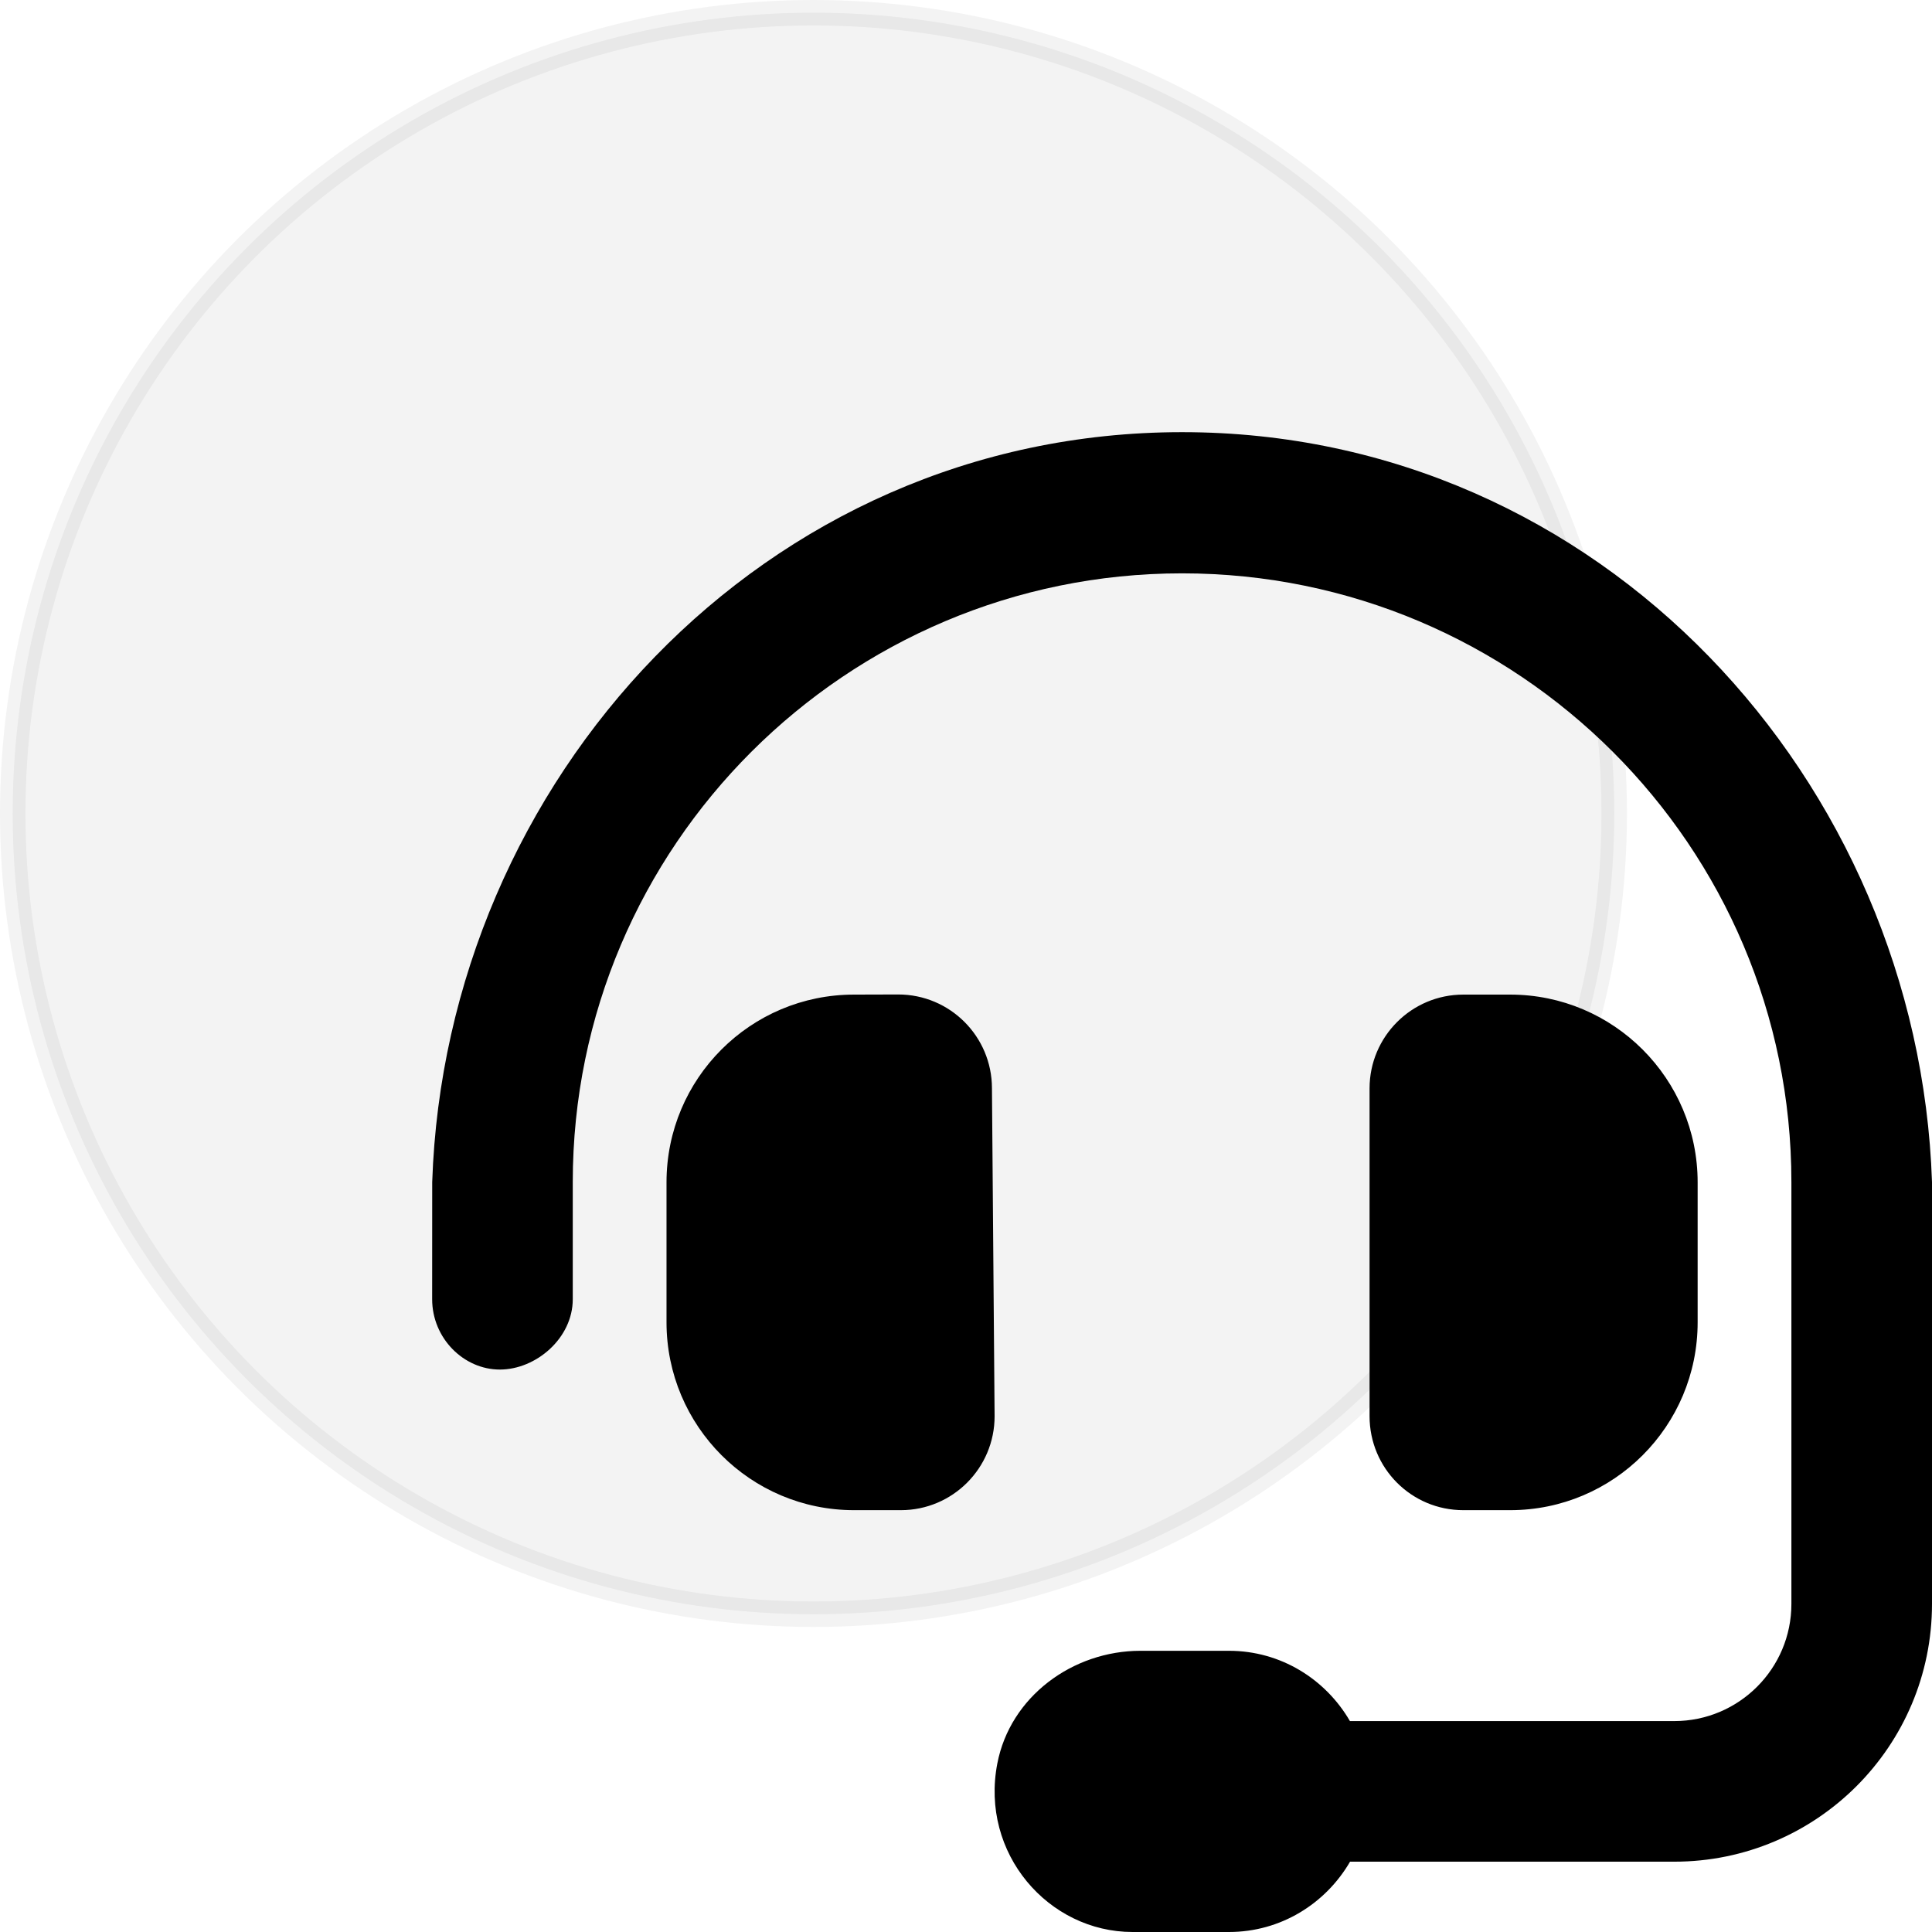 <svg width="76" height="76" viewBox="0 0 76 76" fill="none" xmlns="http://www.w3.org/2000/svg">
<circle opacity="0.05" cx="32" cy="32" r="31.5" fill="black" stroke="black"/>
<path d="M39.021 42.812C39.021 40.77 37.369 39.12 35.334 39.12L33.594 39.125C29.521 39.125 26.219 42.428 26.219 46.509V52.016C26.219 56.099 29.526 59.406 33.594 59.406H35.438C37.472 59.406 39.125 57.752 39.125 55.712L39.021 42.812ZM46.5 17C30.01 17 17.528 30.724 17.002 46.5L17 51.109C17 52.642 18.239 53.875 19.662 53.875C21.085 53.875 22.531 52.642 22.531 51.109V46.5C22.531 33.283 33.287 22.554 46.5 22.554C59.717 22.554 70.469 33.283 70.469 46.5V63.094C70.469 65.639 68.405 67.703 65.859 67.703H53.103C52.147 66.055 50.383 64.938 48.344 64.938H44.864C42.189 64.938 39.736 66.746 39.232 69.373C38.549 72.912 41.245 76 44.553 76H48.344C50.386 76 52.15 74.881 53.108 73.234H65.859C71.46 73.234 76 68.694 76 63.094V46.5C75.47 30.724 62.99 17 46.5 17ZM59.406 59.406C63.479 59.406 66.781 56.099 66.781 52.016V46.511C66.781 42.432 63.474 39.125 59.406 39.125H57.562C55.528 39.125 53.875 40.778 53.875 42.817V55.707C53.875 57.758 55.523 59.406 57.562 59.406H59.406Z" fill="black"/>
</svg>
